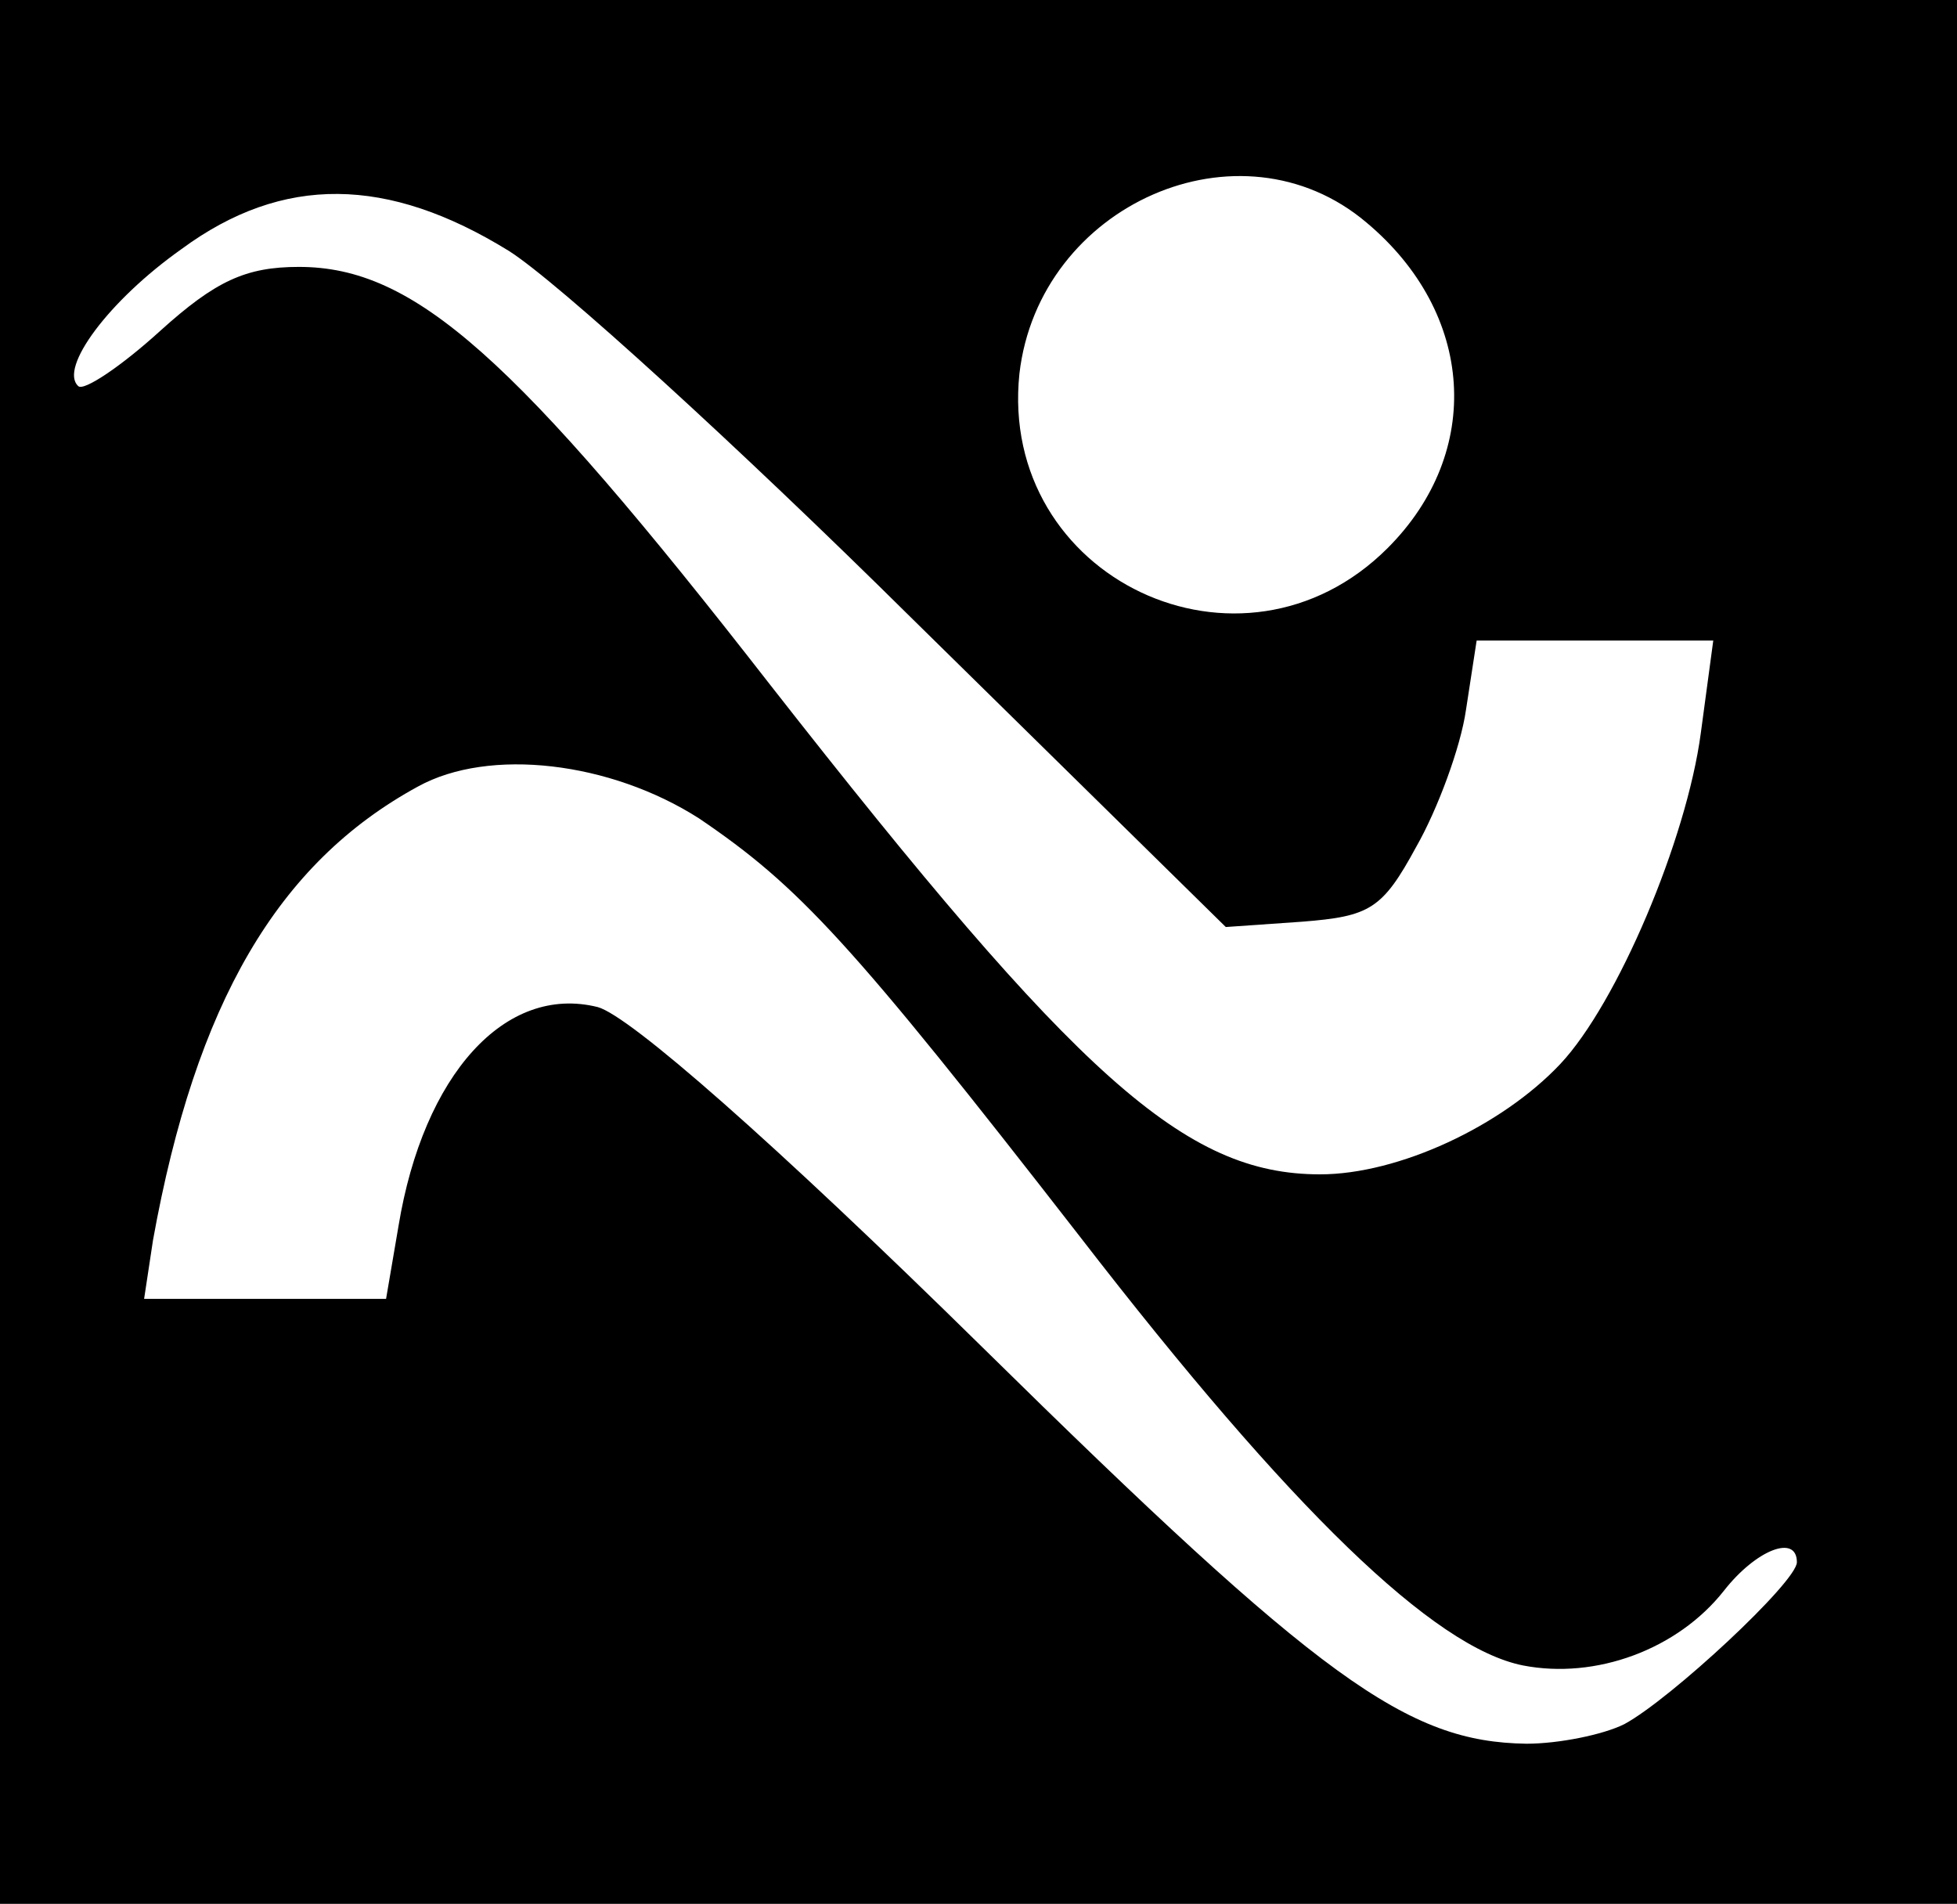 <?xml version="1.0" standalone="no"?>
<!DOCTYPE svg PUBLIC "-//W3C//DTD SVG 20010904//EN"
 "http://www.w3.org/TR/2001/REC-SVG-20010904/DTD/svg10.dtd">
<svg version="1.0" xmlns="http://www.w3.org/2000/svg"
 width="110pt" height="107pt" viewBox="0 0 110 107"
 preserveAspectRatio="xMidYMid meet">

<g transform="translate(0,107) scale(0.1,-0.1)"
fill="#000000" stroke="none">
<path d="M0 535 l0 -535 550 0 550 0 0 535 0 535 -550 0 -550 0 0 -535z m768
410 c61 -51 66 -129 12 -183 -82 -82 -219 -17 -207 98 11 95 124 145 195 85z
m-482 -16 c27 -17 129 -110 226 -206 l177 -174 43 3 c38 3 45 7 64 42 12 21
25 56 28 77 l6 39 66 0 67 0 -7 -52 c-8 -60 -47 -152 -79 -186 -33 -35 -91
-62 -135 -62 -76 0 -136 54 -309 275 -144 185 -200 235 -265 235 -30 0 -47 -8
-78 -36 -22 -20 -43 -34 -46 -31 -11 10 17 48 58 77 57 42 116 41 184 -1z
m107 -319 c56 -38 85 -69 214 -235 119 -154 199 -231 249 -241 41 -8 87 9 113
42 18 23 41 32 41 16 0 -11 -71 -77 -97 -91 -12 -6 -37 -11 -55 -11 -67 1
-115 35 -306 223 -118 116 -198 186 -216 191 -52 13 -98 -38 -112 -123 l-7
-41 -68 0 -68 0 5 33 c24 133 70 212 149 255 40 22 108 14 158 -18z"/>
</g>
</svg>
